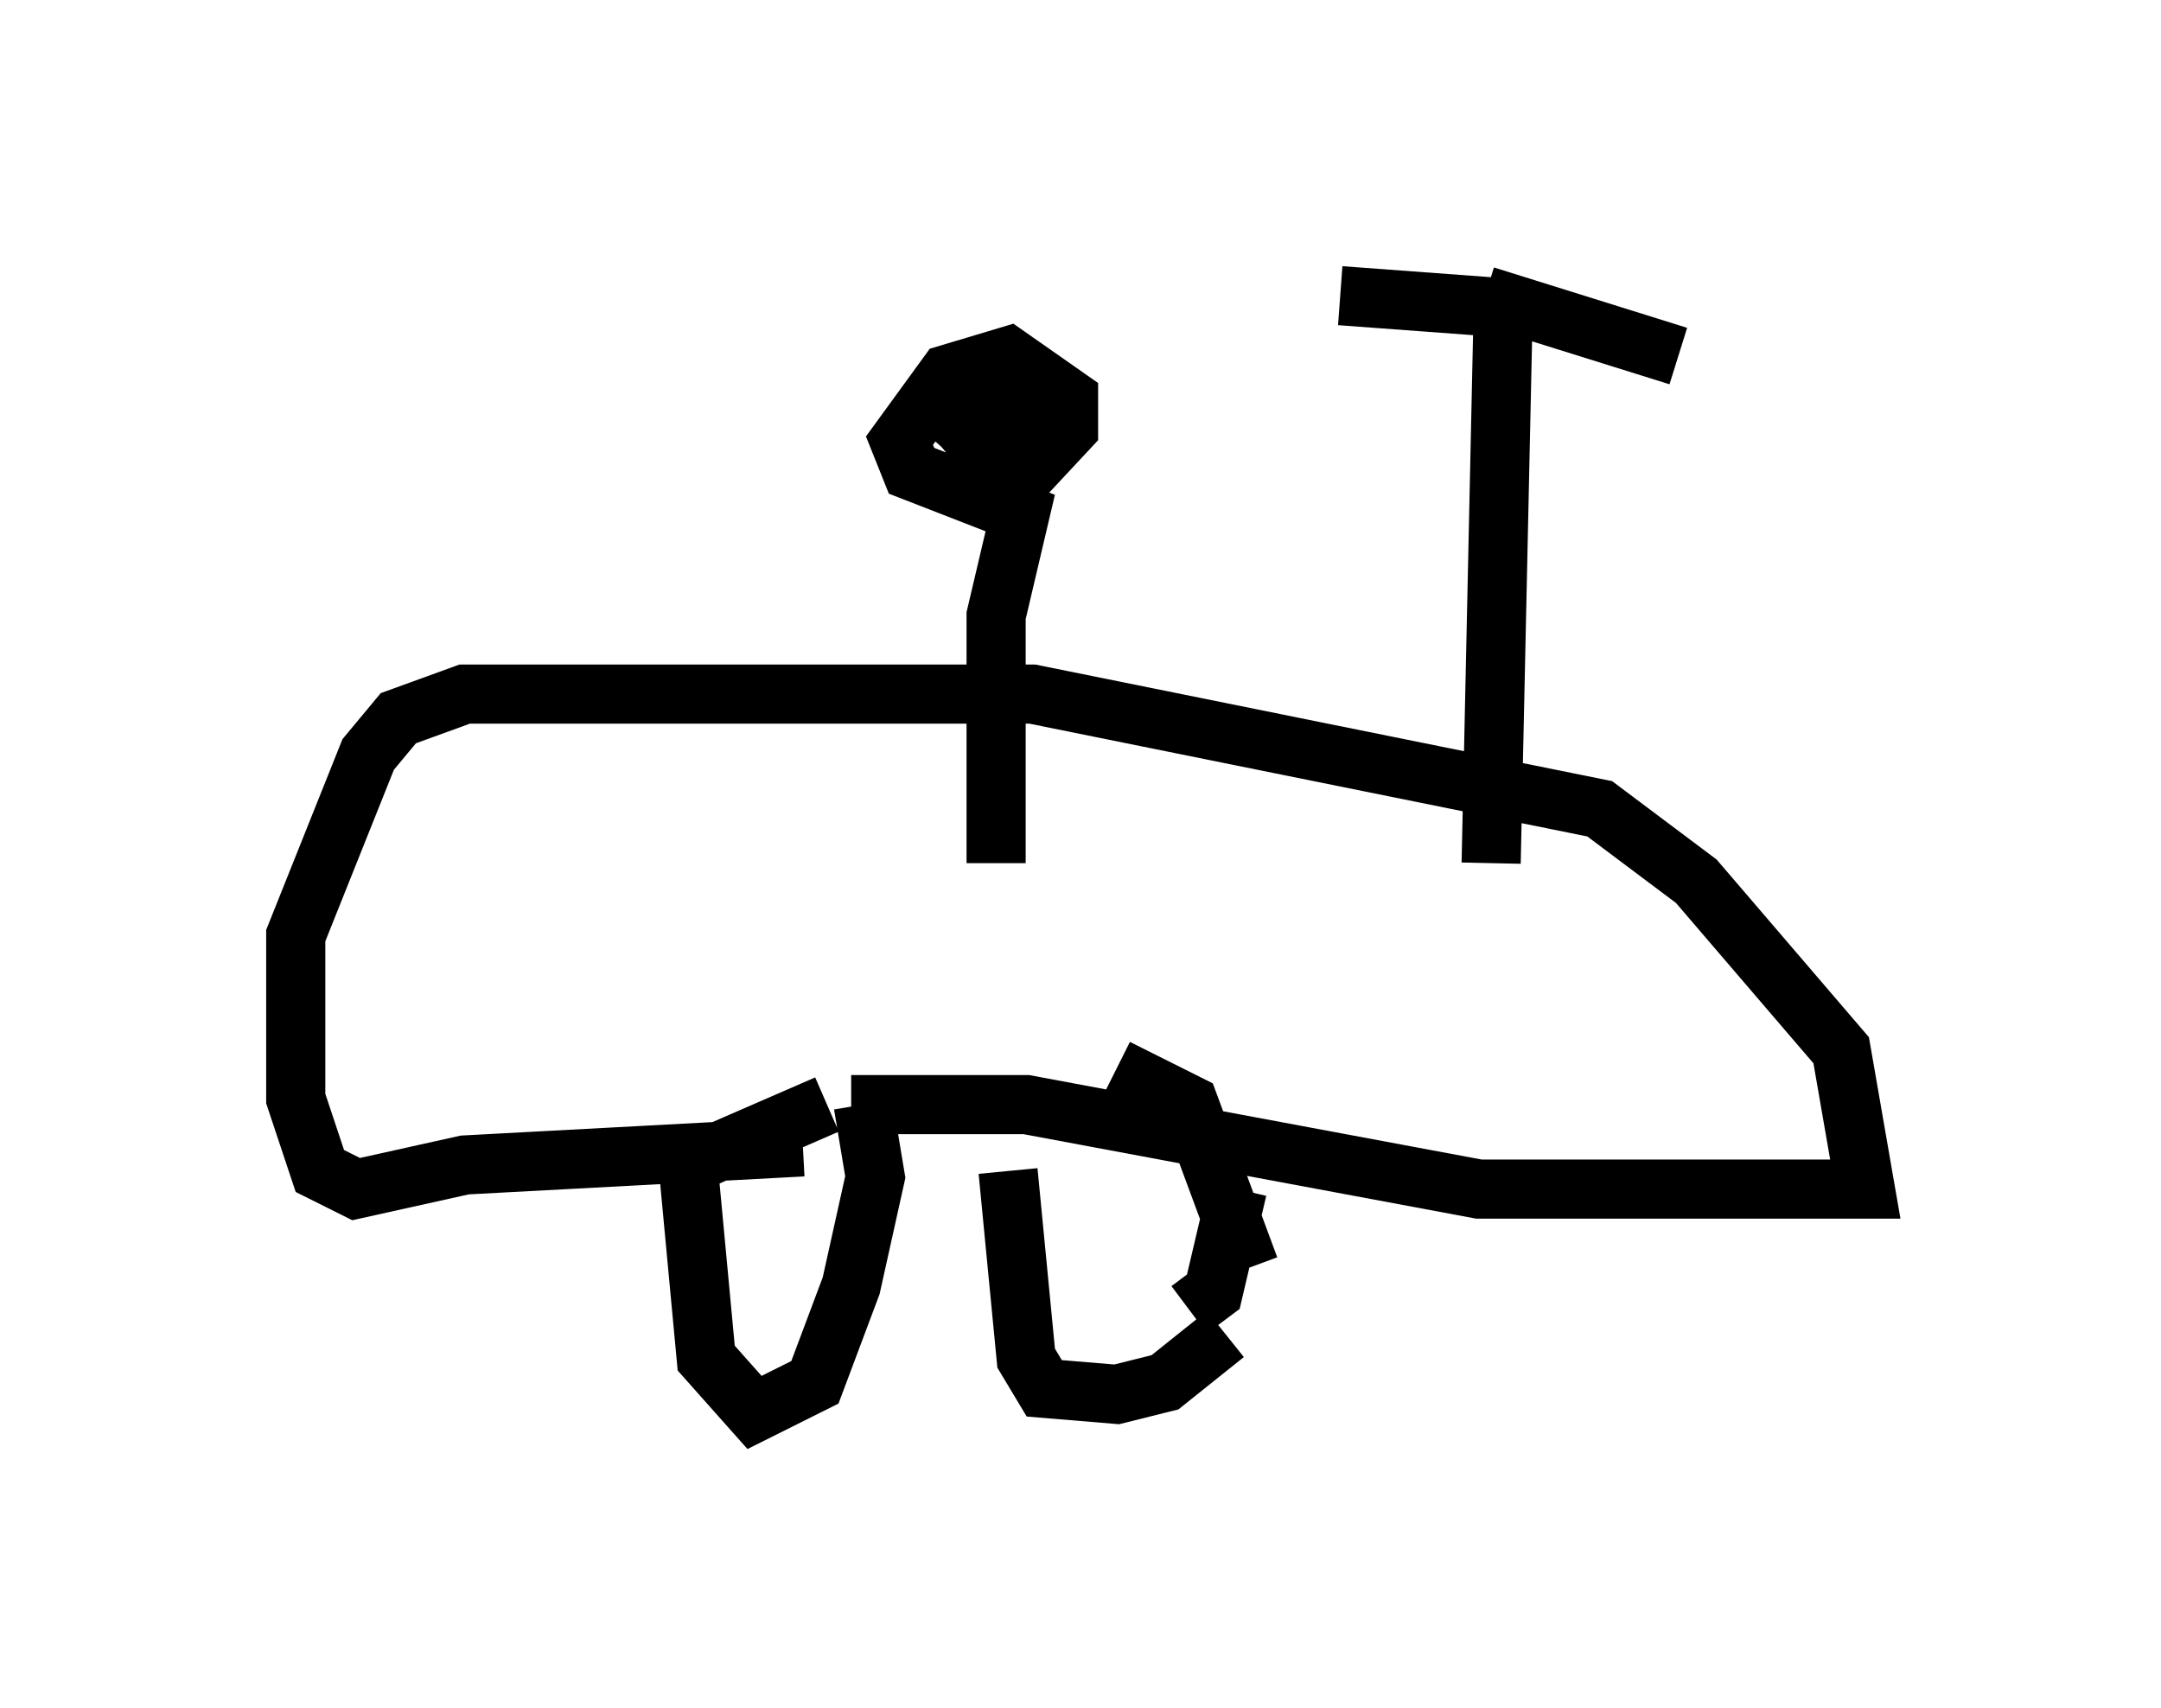 <?xml version="1.0" encoding="utf-8" ?>
<svg baseProfile="full" height="28.886" version="1.1" width="36.542" xmlns="http://www.w3.org/2000/svg" xmlns:ev="http://www.w3.org/2001/xml-events" xmlns:xlink="http://www.w3.org/1999/xlink"><defs /><rect fill="white" height="28.886" width="36.542" x="0" y="0" /><path d="M18.475, 18.271 m-1.429, 1.531 l0.306, 3.165 0.306, 0.51 l1.225, 0.102 0.817, -0.204 l1.021, -0.817 m0.408, -1.123 l-1.021, -2.756 -1.225, -0.613 m2.042, 2.042 l-0.408, 1.735 -0.408, 0.306 m-6.125, -3.471 l-2.348, 1.021 0.306, 3.267 l0.817, 0.919 1.021, -0.51 l0.613, -1.633 0.408, -1.838 l-0.204, -1.225 m-0.204, 0.0 l2.96, 0.0 7.656, 1.429 l6.533, 0.0 -0.408, -2.348 l-2.45, -2.858 -1.633, -1.225 l-9.596, -1.94 -9.596, 0.0 l-1.123, 0.408 -0.51, 0.613 l-1.225, 3.063 0.0, 2.756 l0.408, 1.225 0.613, 0.306 l1.838, -0.408 5.717, -0.306 m11.638, -4.798 l0.204, -9.392 -2.756, -0.204 m2.45, 0.0 l3.267, 1.021 m-11.536, 8.575 l0.0, -4.185 0.408, -1.735 l-1.838, -0.715 -0.204, -0.51 l0.817, -1.123 1.021, -0.306 l1.021, 0.715 0.0, 0.51 l-1.429, 1.531 m0.0, -2.144 l1.123, 0.204 -0.306, 0.613 l-1.021, 0.51 0.817, -0.919 l-1.123, 0.613 0.817, -1.021 l-0.919, 1.021 " fill="none" stroke="black" stroke-width="1" /></svg>